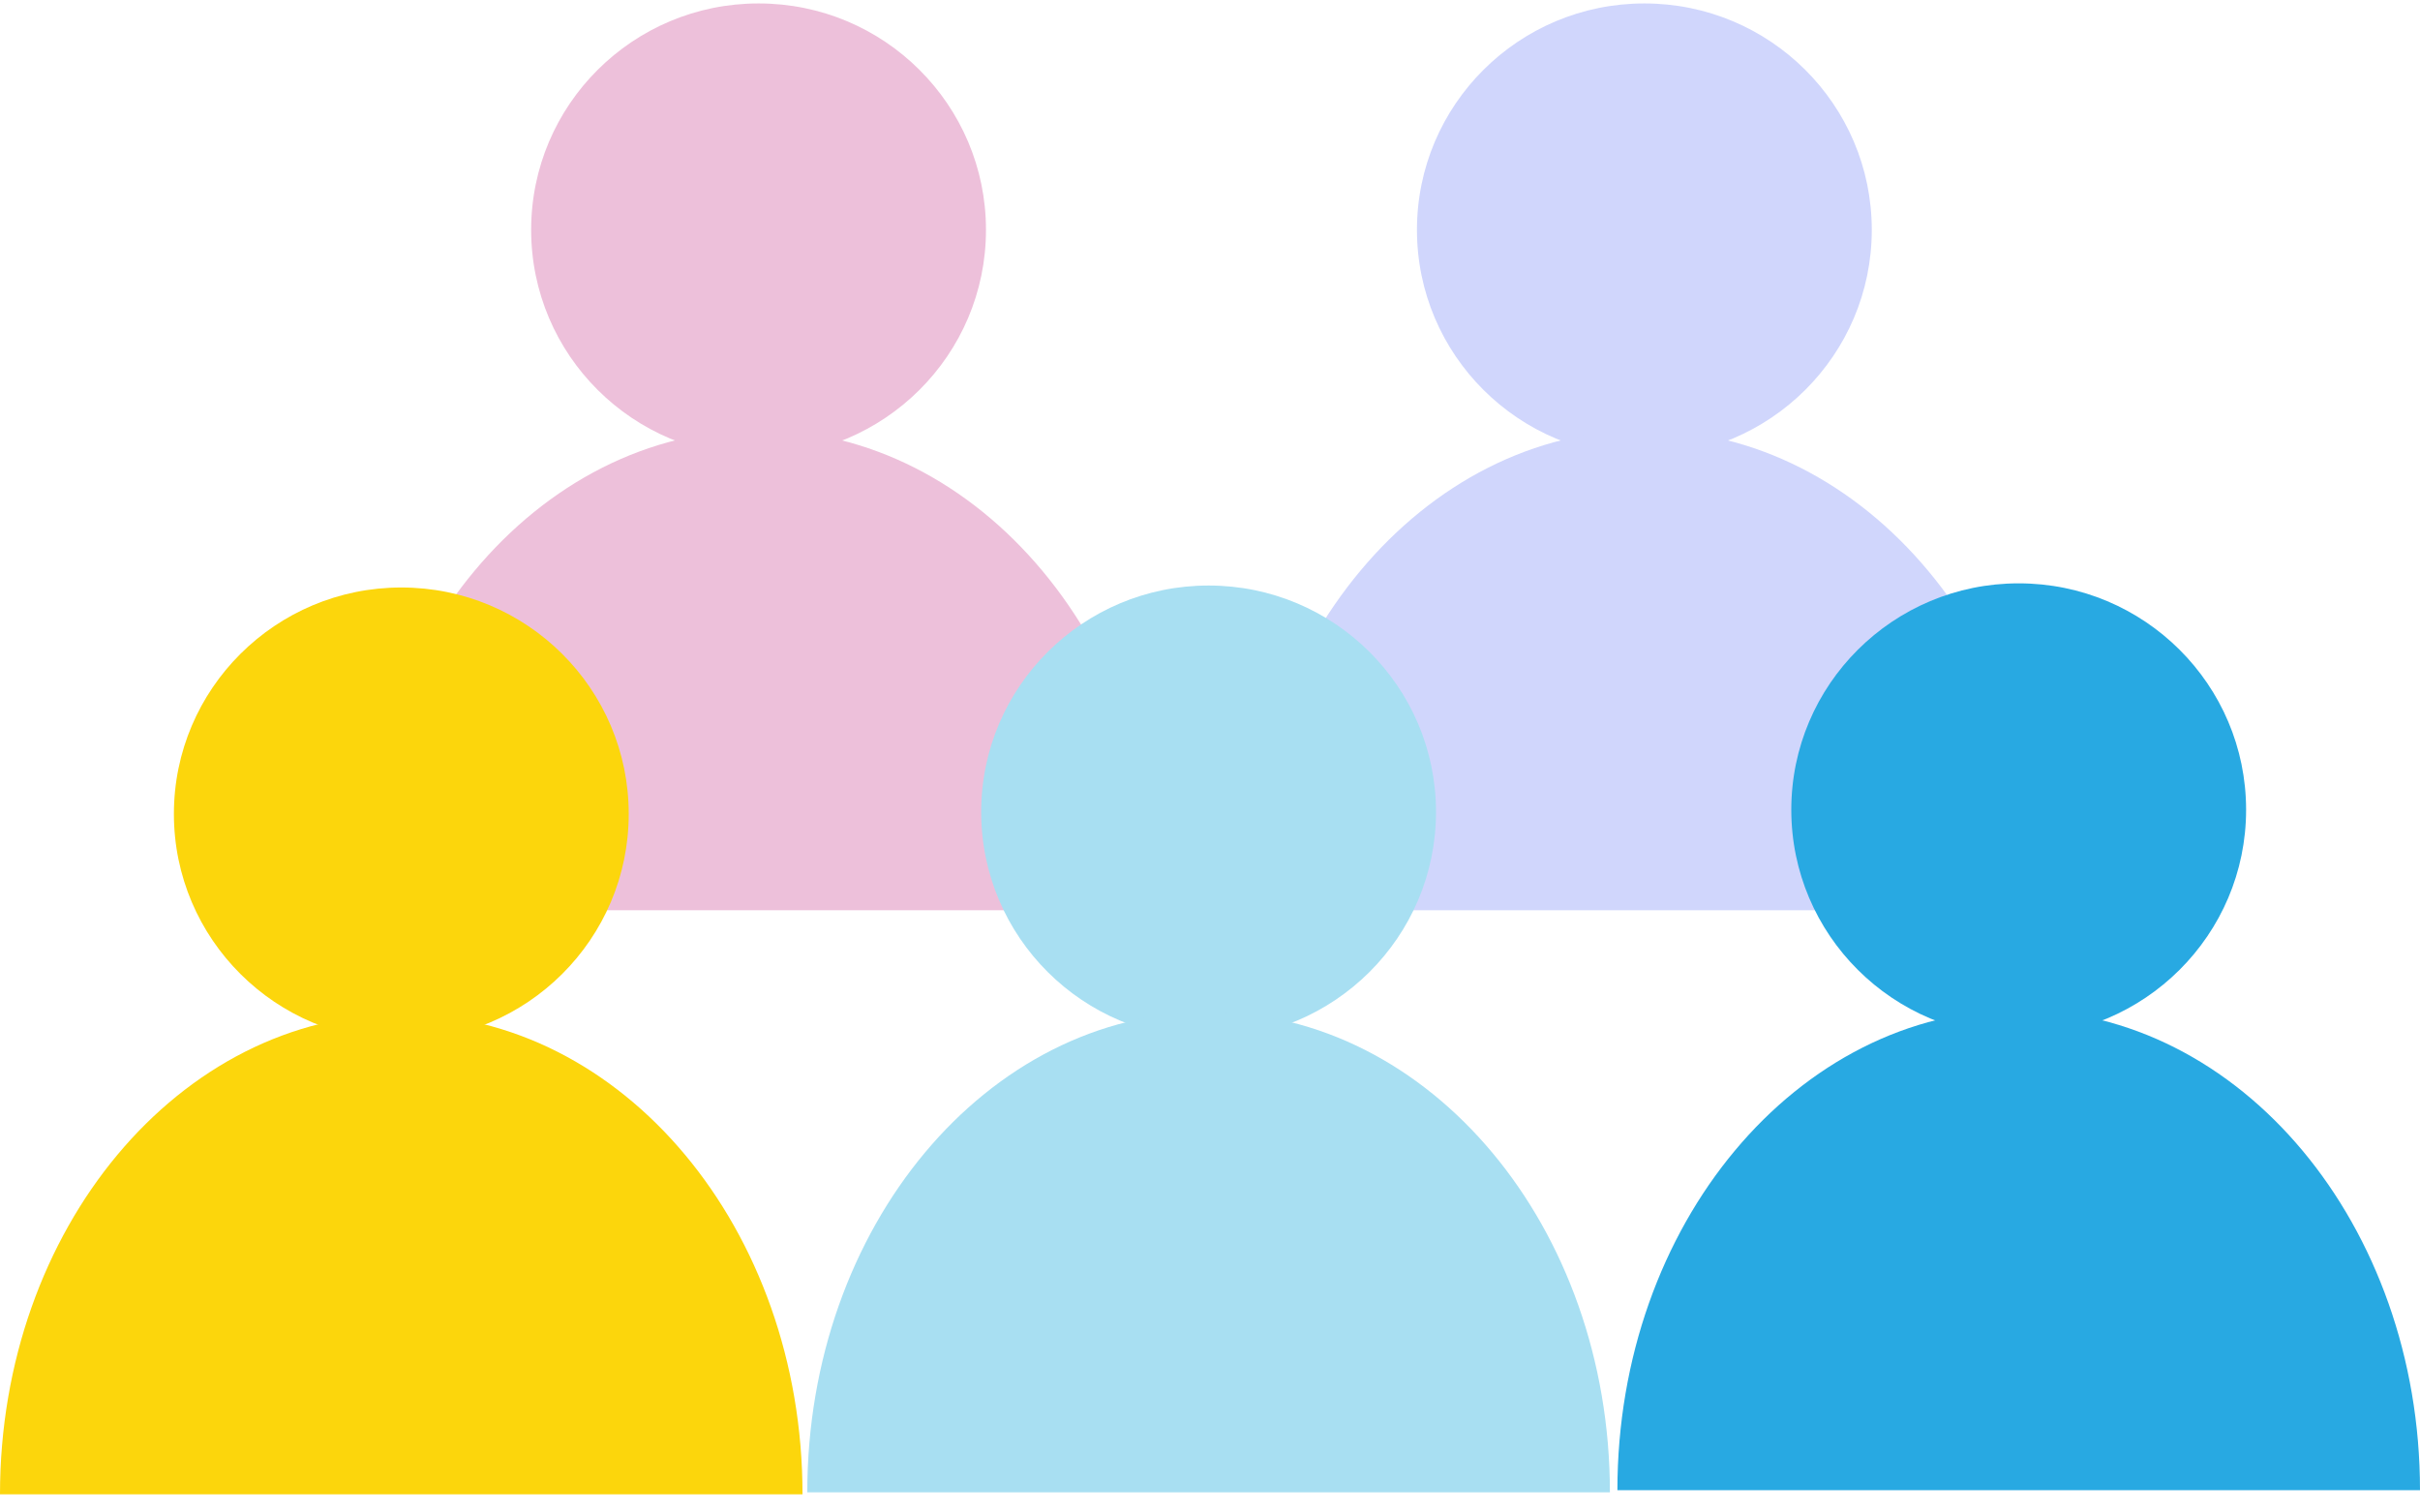 <svg width="112" height="70" viewBox="0 0 112 70" fill="none" xmlns="http://www.w3.org/2000/svg">
<g clip-path="url(#clip0_1_1227)">
<path d="M35.107 21.119C40.92 21.119 45.632 16.427 45.632 10.639C45.632 4.851 40.92 0.159 35.107 0.159C29.294 0.159 24.582 4.851 24.582 10.639C24.582 16.427 29.294 21.119 35.107 21.119Z" fill="#EDC0DA"/>
<path d="M53.675 42.128C53.675 29.853 45.362 19.901 35.102 19.901C24.842 19.901 16.529 29.853 16.529 42.128H53.67H53.675Z" fill="#EDC0DA"/>
<path d="M18.573 48.15C24.385 48.15 29.098 43.458 29.098 37.67C29.098 31.882 24.385 27.19 18.573 27.19C12.76 27.19 8.048 31.882 8.048 37.67C8.048 43.458 12.76 48.15 18.573 48.15Z" fill="#FCD60C"/>
<path d="M37.141 69.159C37.141 56.884 28.828 46.931 18.568 46.931C8.308 46.931 0 56.884 0 69.159H37.141Z" fill="#FCD60C"/>
<path d="M76.103 21.119C81.915 21.119 86.628 16.427 86.628 10.639C86.628 4.851 81.915 0.159 76.103 0.159C70.29 0.159 65.578 4.851 65.578 10.639C65.578 16.427 70.29 21.119 76.103 21.119Z" fill="#D0D6FC"/>
<path d="M94.671 42.128C94.671 29.853 86.358 19.901 76.098 19.901C65.838 19.901 57.525 29.853 57.525 42.128H94.666H94.671Z" fill="#D0D6FC"/>
<path d="M93.427 47.958C99.24 47.958 103.952 43.266 103.952 37.478C103.952 31.69 99.24 26.998 93.427 26.998C87.615 26.998 82.903 31.69 82.903 37.478C82.903 43.266 87.615 47.958 93.427 47.958Z" fill="#28A9E2"/>
<path d="M112 68.967C112 56.692 103.687 46.739 93.427 46.739C83.168 46.739 74.855 56.692 74.855 68.967H111.995H112Z" fill="#28A9E2"/>
<path d="M55.935 48.059C61.748 48.059 66.46 43.367 66.46 37.579C66.46 31.791 61.748 27.099 55.935 27.099C50.122 27.099 45.41 31.791 45.41 37.579C45.41 43.367 50.122 48.059 55.935 48.059Z" fill="#A8DFF2"/>
<path d="M74.508 69.068C74.508 56.793 66.195 46.84 55.935 46.84C45.675 46.84 37.362 56.793 37.362 69.068H74.503H74.508Z" fill="#A8DFF2"/>
</g>
<defs>
<clipPath id="clip0_1_1227">
<rect width="112" height="69" fill="white" transform="translate(0 0.159)"/>
</clipPath>
</defs>
</svg>
